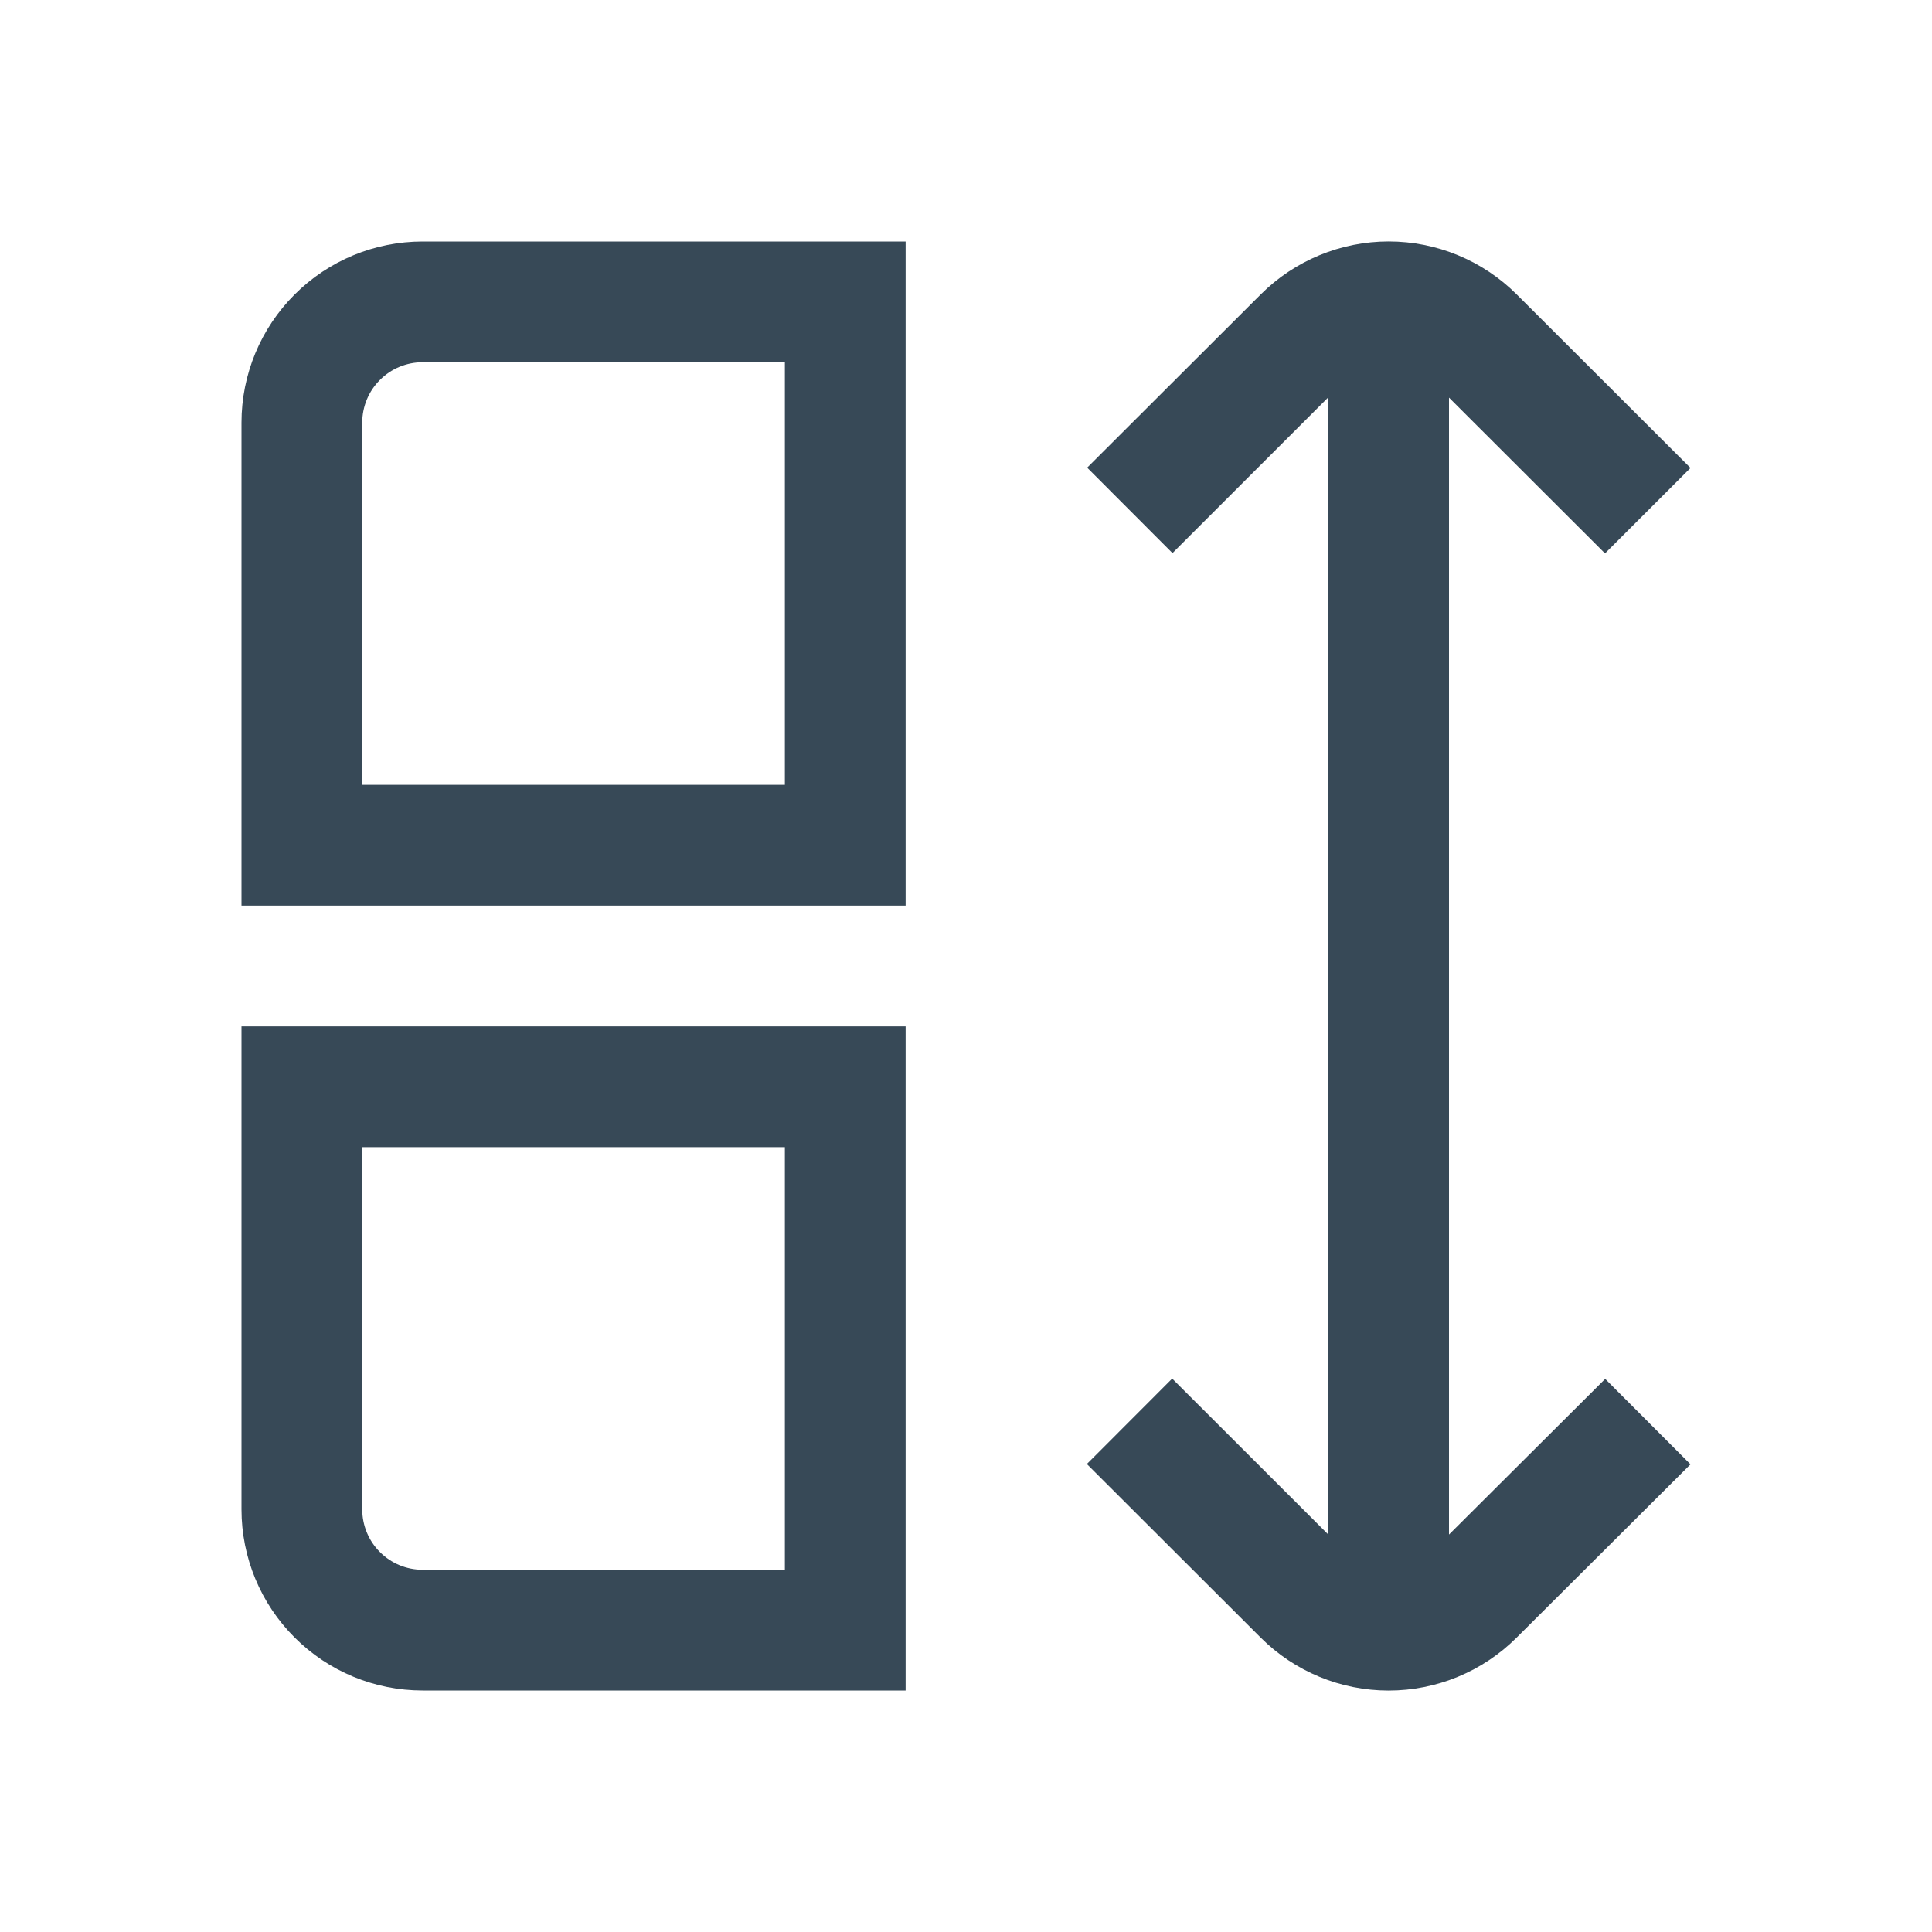 <svg width="32" height="32" viewBox="0 0 32 32" fill="none" xmlns="http://www.w3.org/2000/svg">
<g clip-path="url(#clip0_403_3666)" filter="url(#filter0_d_403_3666)">
<path d="M4 3V11H15V0H7C6.204 0 5.441 0.316 4.879 0.879C4.316 1.441 4 2.204 4 3V3ZM13 9H6V3C6 2.735 6.105 2.48 6.293 2.293C6.48 2.105 6.735 2 7 2H13V9Z" fill="#374957"/>
<path d="M4 21C4 21.796 4.316 22.559 4.879 23.121C5.441 23.684 6.204 24 7 24H15V13H4V21ZM6 15H13V22H7C6.735 22 6.48 21.895 6.293 21.707C6.105 21.52 6 21.265 6 21V15Z" fill="#374957"/>
<path d="M24 21.417V2.586L26.584 5.166L28 3.751L25.121 0.876C24.558 0.315 23.796 -0.001 23.001 -0.001C22.207 -0.001 21.444 0.315 20.882 0.876L18.007 3.746L19.42 5.161L22 2.582V21.416L19.415 18.834L18.002 20.249L20.881 23.124C21.443 23.686 22.206 24.001 23 24.001C23.795 24.001 24.557 23.686 25.12 23.124L28 20.254L26.587 18.839L24 21.417Z" fill="#374957"/>
</g>
<defs>
<filter id="filter0_d_403_3666" x="0" y="0" width="32" height="32" filterUnits="userSpaceOnUse" color-interpolation-filters="sRGB">
<feFlood flood-opacity="0" result="BackgroundImageFix"/>
<feColorMatrix in="SourceAlpha" type="matrix" values="0 0 0 0 0 0 0 0 0 0 0 0 0 0 0 0 0 0 127 0" result="hardAlpha"/>
<feOffset dy="4"/>
<feGaussianBlur stdDeviation="2"/>
<feComposite in2="hardAlpha" operator="out"/>
<feColorMatrix type="matrix" values="0 0 0 0 0 0 0 0 0 0 0 0 0 0 0 0 0 0 0.25 0"/>
<feBlend mode="normal" in2="BackgroundImageFix" result="effect1_dropShadow_403_3666"/>
<feBlend mode="normal" in="SourceGraphic" in2="effect1_dropShadow_403_3666" result="shape"/>
</filter>
<clipPath id="clip0_403_3666">
<rect width="24" height="24" fill="white" transform="translate(4)"/>
</clipPath>
</defs>
</svg>
